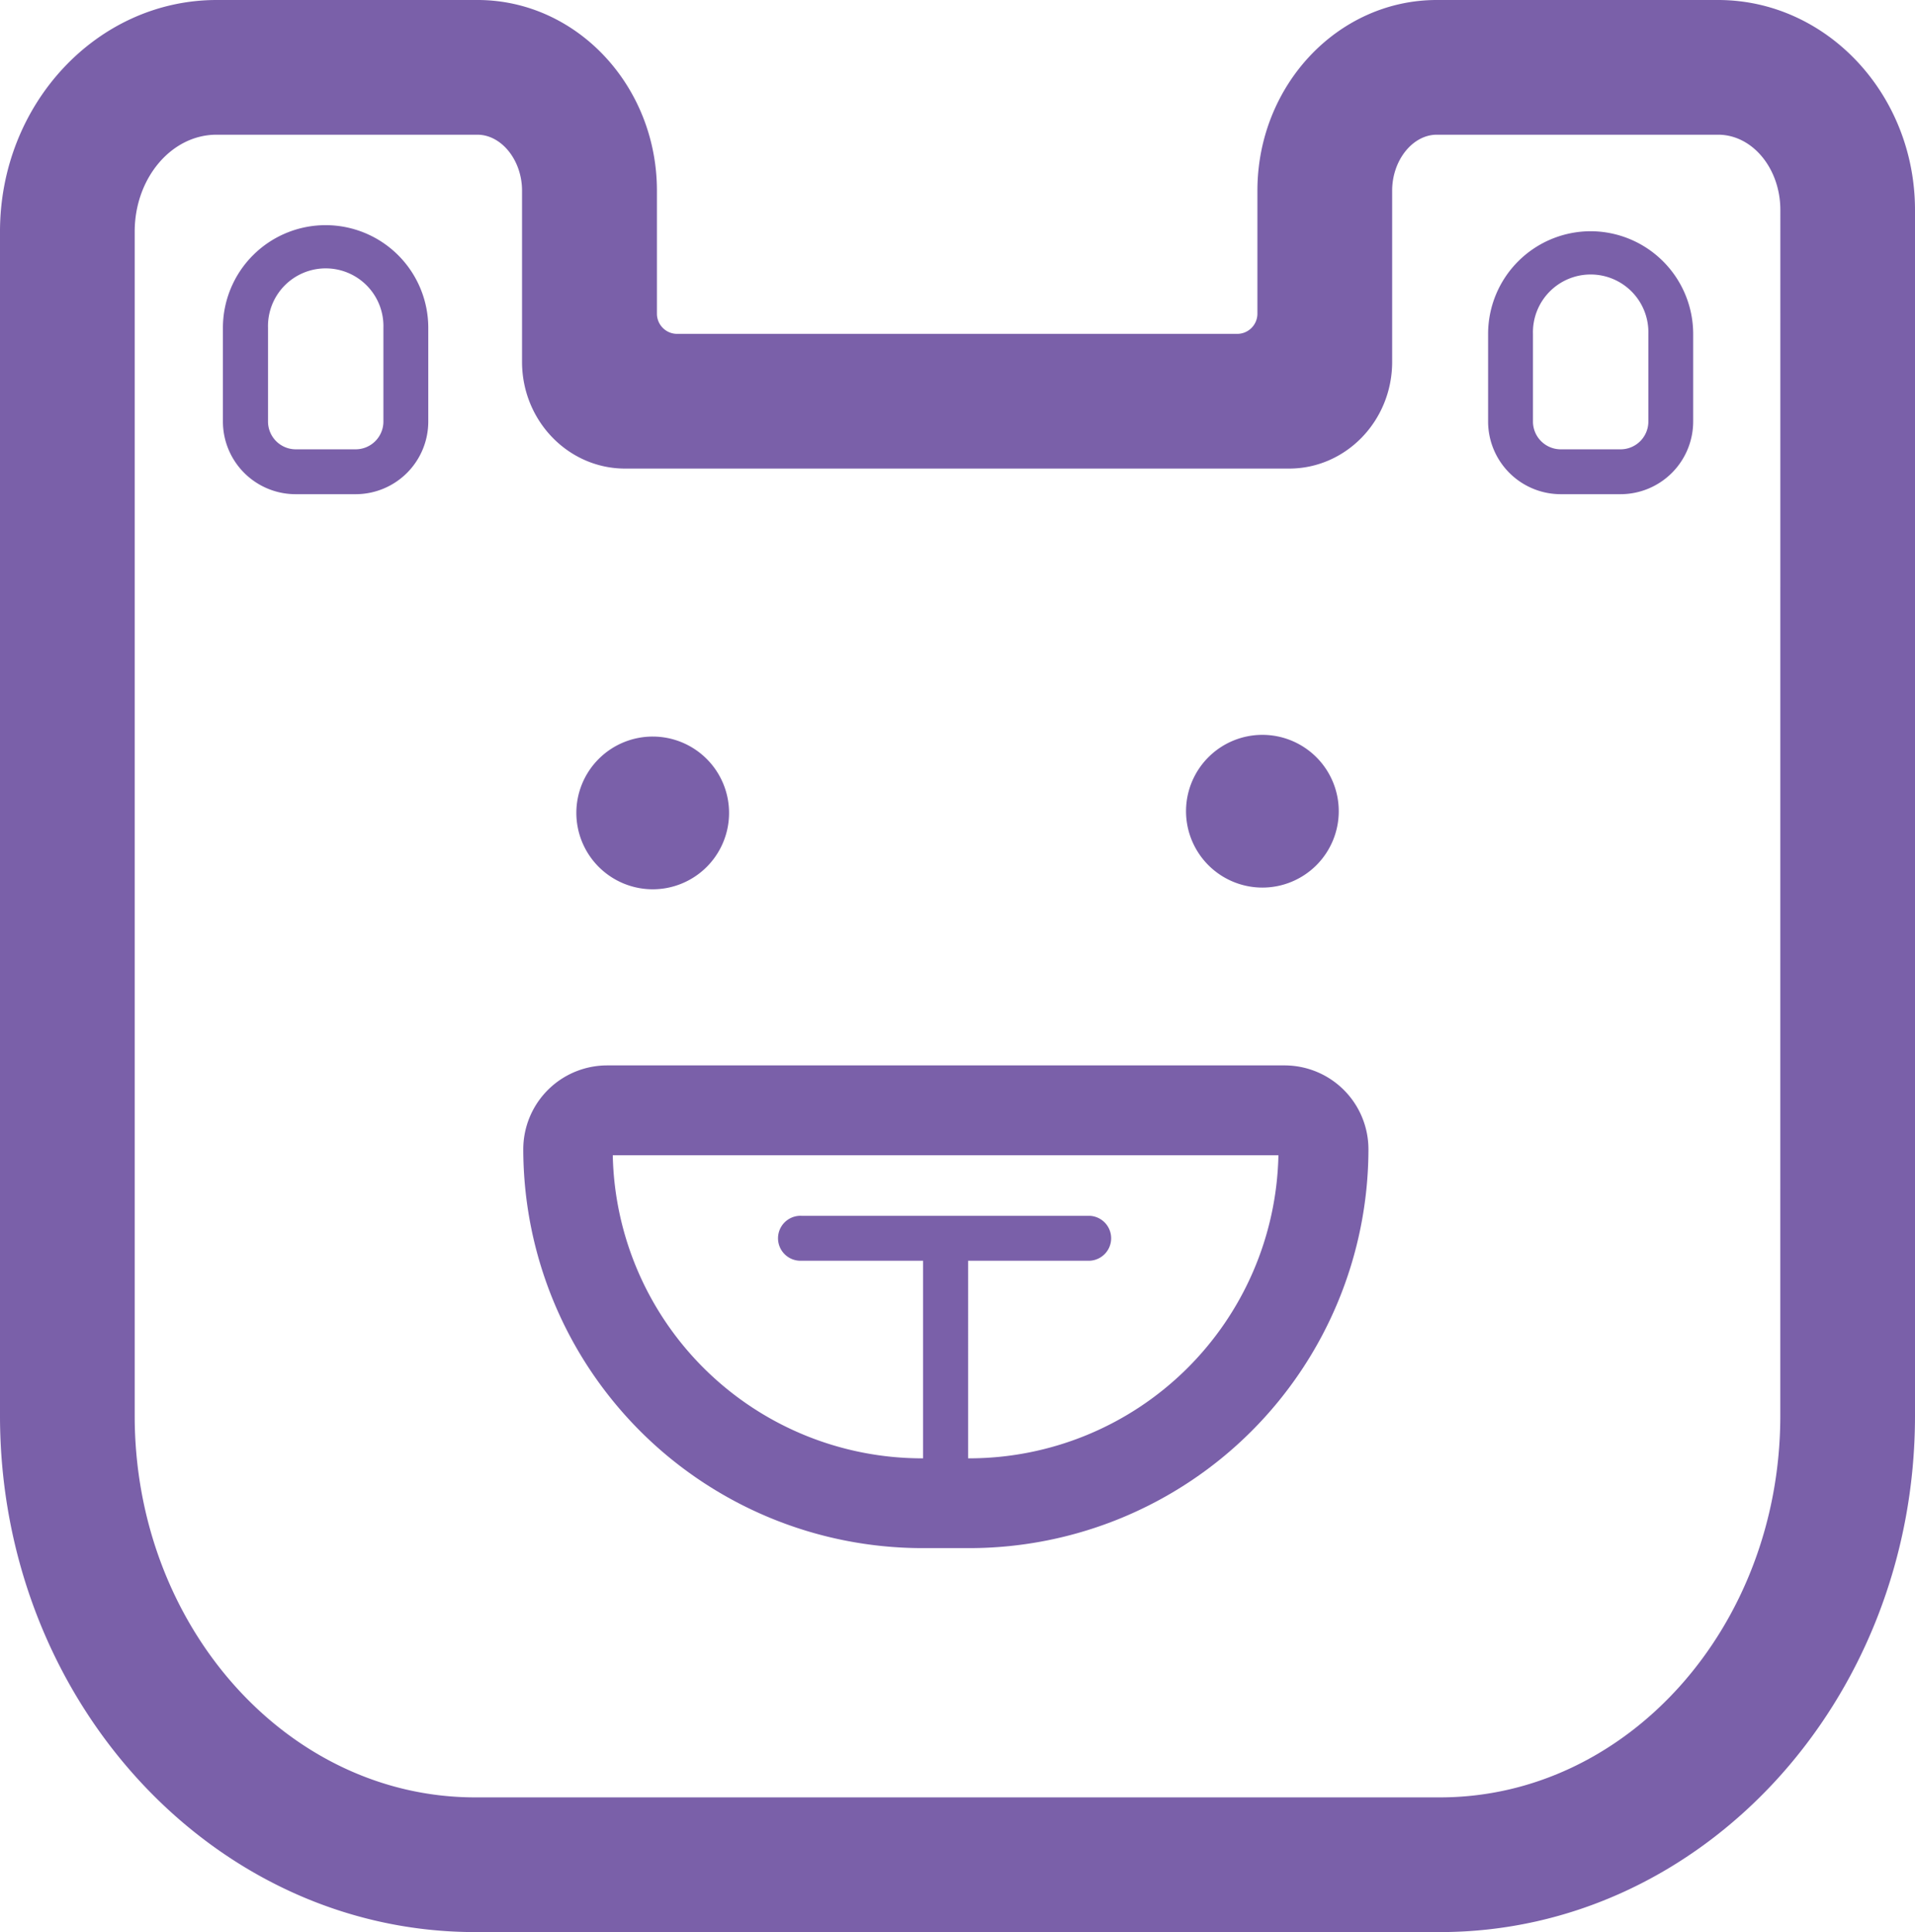 <svg xmlns="http://www.w3.org/2000/svg" viewBox="0 0 403.77 407.34"><defs><style>.cls-1{fill:#7a60a9;}</style></defs><g id="Layer_2" data-name="Layer 2"><g id="Layer_3" data-name="Layer 3"><path class="cls-1" d="M68.67,47.47A21.66,21.66,0,0,0,47,69.1V88.88a15.33,15.33,0,0,0,15.31,15.31H75A15.32,15.32,0,0,0,90.3,88.88V69.1A21.65,21.65,0,0,0,68.67,47.47ZM80.84,88.88A5.86,5.86,0,0,1,75,94.73H62.35a5.86,5.86,0,0,1-5.84-5.85V69.1a12.17,12.17,0,1,1,24.33,0Z"/><path class="cls-1" d="M335.39,48.75a21.66,21.66,0,0,0-21.63,21.64V88.88a15.33,15.33,0,0,0,15.31,15.31h12.64A15.33,15.33,0,0,0,357,88.88V70.39A21.67,21.67,0,0,0,335.39,48.75Zm12.16,40.13a5.86,5.86,0,0,1-5.84,5.85H329.07a5.86,5.86,0,0,1-5.85-5.85V70.39a12.17,12.17,0,1,1,24.33,0Z"/><path class="cls-1" d="M270.82,224.62H128a17.69,17.69,0,0,0-17.67,17.67,84.2,84.2,0,0,0,84.1,84.1h10a84.19,84.19,0,0,0,84.1-84.1A17.69,17.69,0,0,0,270.82,224.62Zm-66.43,82.84h-.27V265.8h25.64a4.74,4.74,0,0,0,0-9.47H169a4.74,4.74,0,1,0,0,9.47h25.63v41.66h-.27a65.25,65.25,0,0,1-65.16-63.91H269.55A65.25,65.25,0,0,1,204.39,307.46Z"/><path class="cls-1" d="M137.61,187.49a16.1,16.1,0,1,0-16.09-16.1A16.12,16.12,0,0,0,137.61,187.49Z"/><path class="cls-1" d="M266.16,187.13A16.1,16.1,0,1,0,250.07,171,16.11,16.11,0,0,0,266.16,187.13Z"/><path class="cls-1" d="M362.25,0H302.94c-20.85,0-37.82,18-37.82,40.2V66.13a4.26,4.26,0,0,1-4.26,4.26H142.77a4.26,4.26,0,0,1-4.26-4.26V40.2c0-22.17-17-40.2-37.82-40.2h-55C20.48,0,0,21.91,0,48.83V298.49c0,60,44.94,108.85,100.17,108.85H303.61c55.23,0,100.16-48.83,100.16-108.85V44.28C403.77,19.87,385.14,0,362.25,0Zm13.12,298.49c0,44.36-32.19,80.45-71.76,80.45H100.17c-39.58,0-71.77-36.09-71.77-80.45V48.83c0-11.26,7.74-20.43,17.25-20.43h55c5.1,0,9.42,5.4,9.42,11.8V76.3c0,12.4,9.74,22.49,21.73,22.49h140c12,0,21.73-10.09,21.73-22.49V40.2c0-6.4,4.31-11.8,9.42-11.8h59.31c7.24,0,13.12,7.13,13.12,15.88Z"/></g></g></svg>
